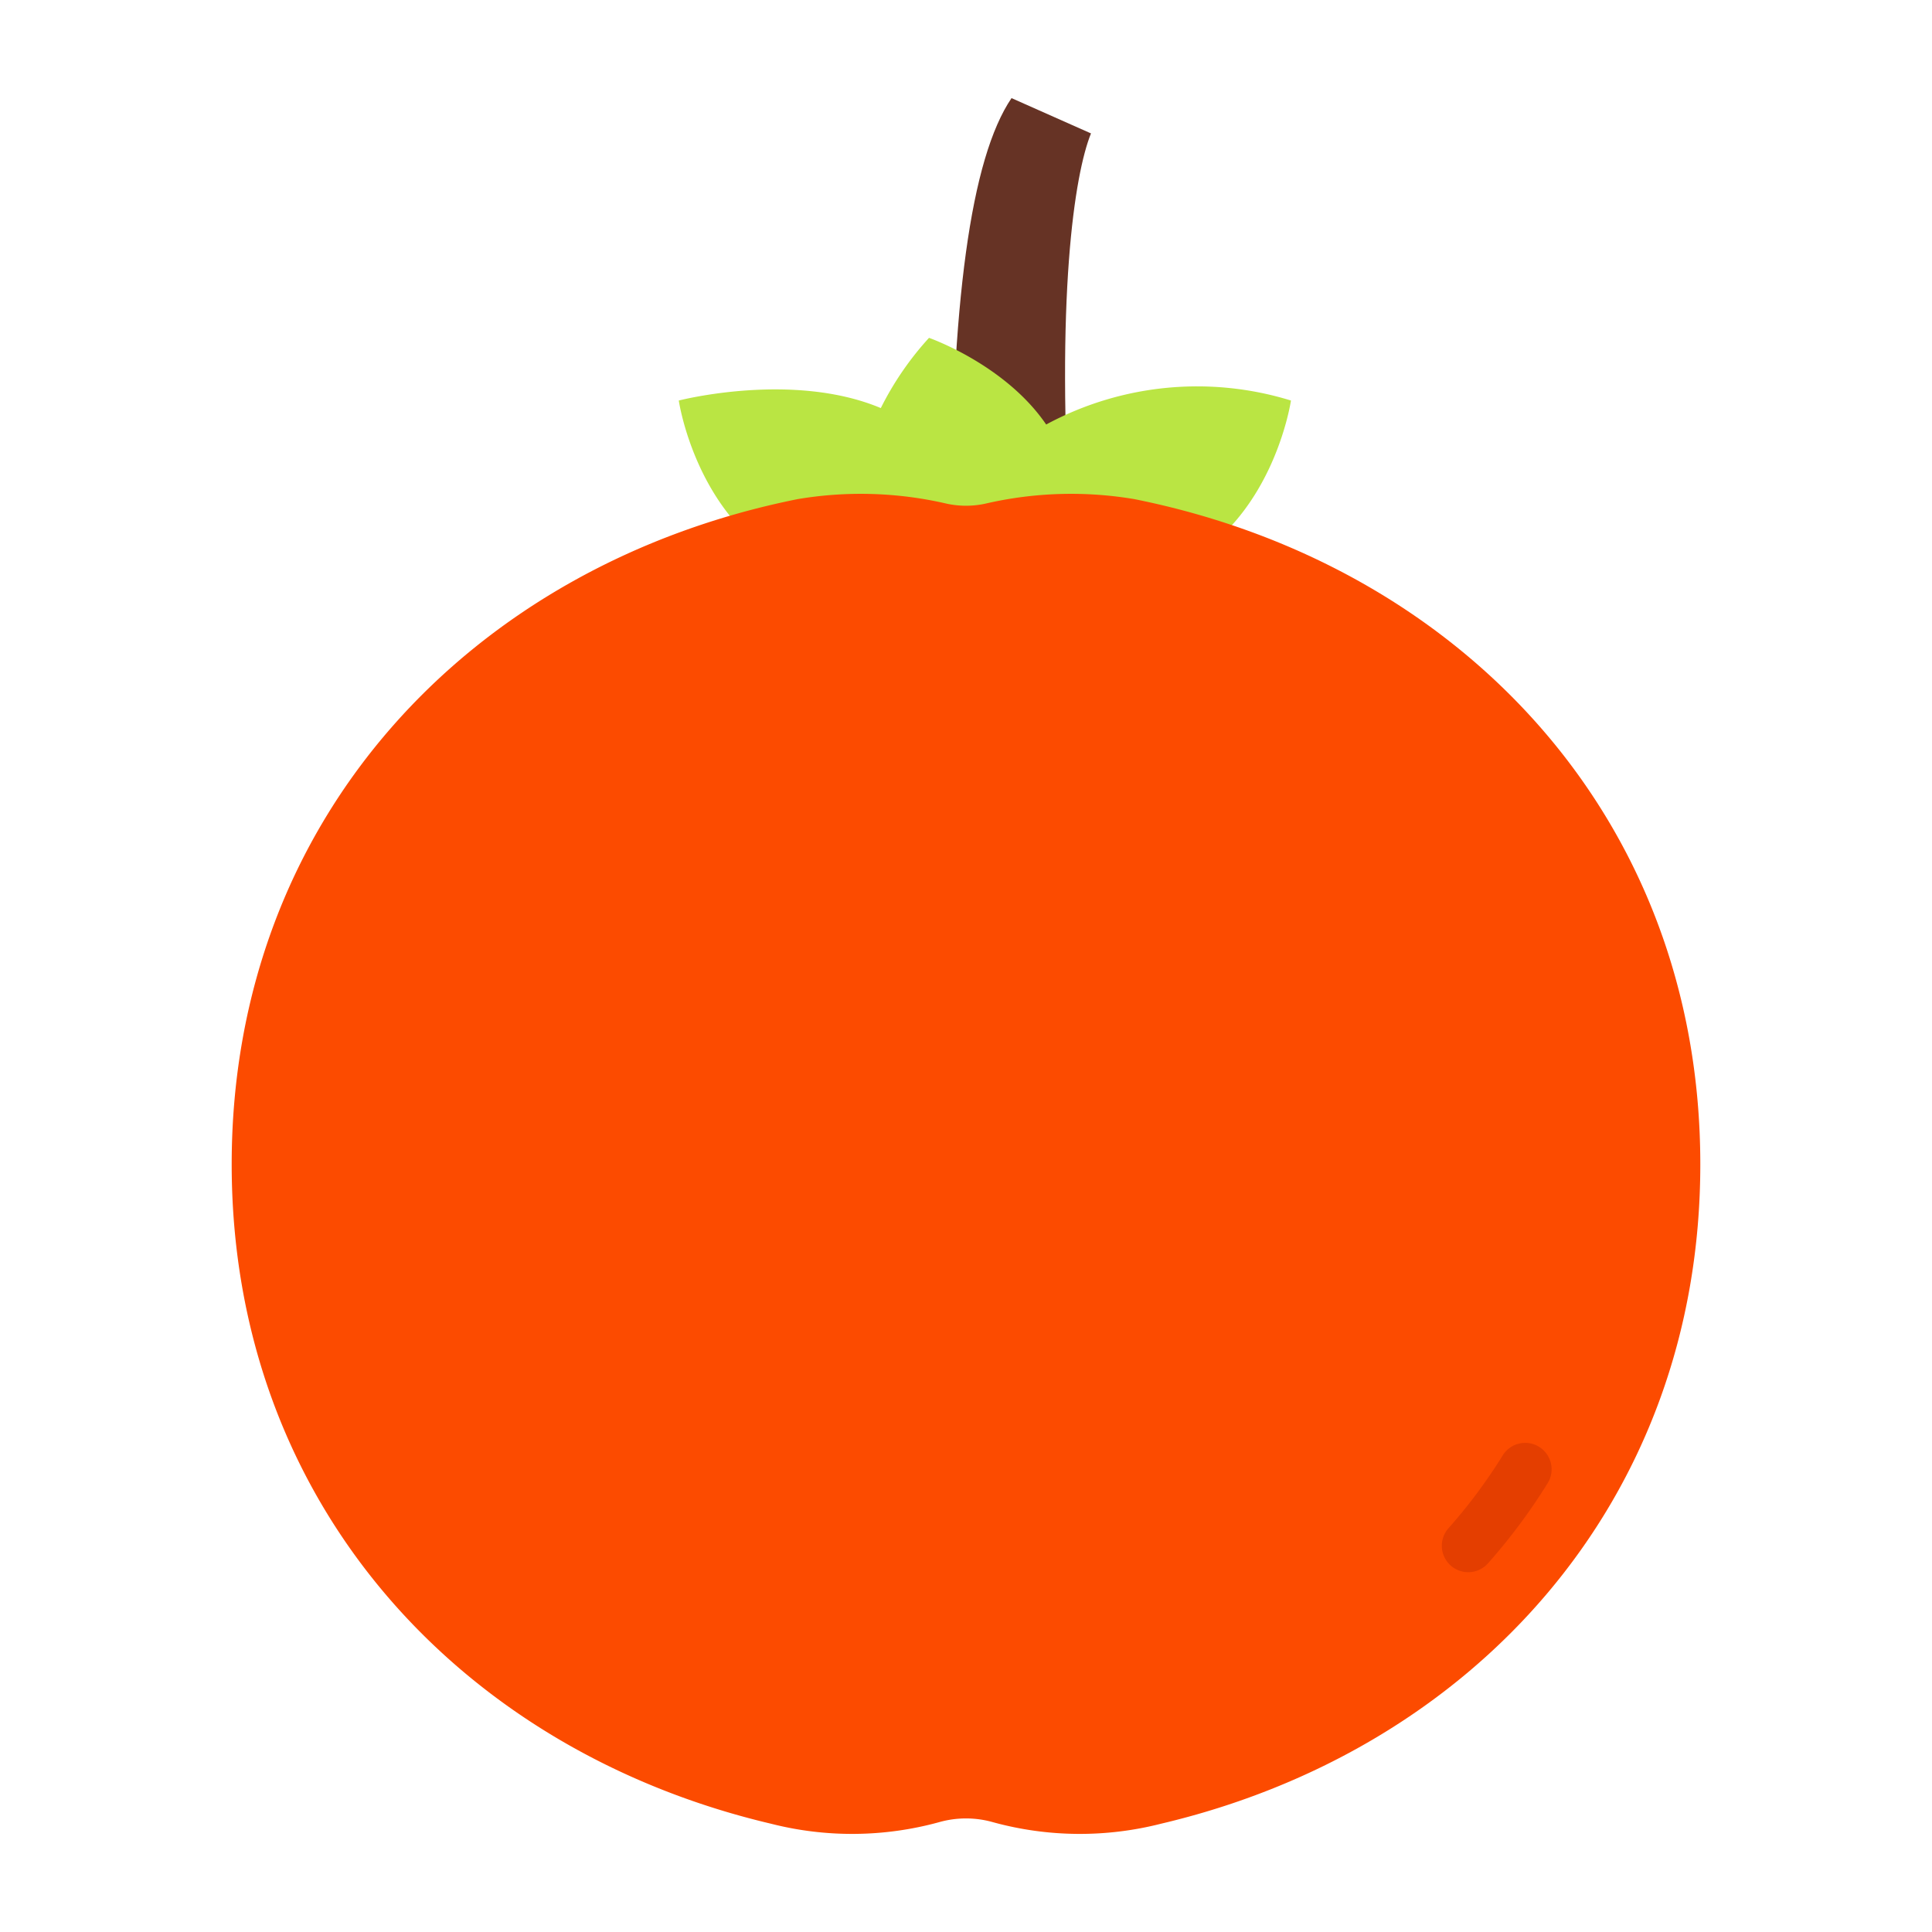 <svg height="512" viewBox="0 0 128 128" width="512" xmlns="http://www.w3.org/2000/svg"><g><path d="m70.937 35.766h-7.937c0-15.7 1.314-25.277 4.016-29.266l5.265 2.339c-1.09 2.684-2.364 10.802-1.344 26.927z" fill="#663325"/><path d="m69.312 28.125c-2.716-3.981-7.762-5.742-7.762-5.742a20.377 20.377 0 0 0 -3.194 4.653c-5.843-2.453-13.385-.5-13.385-.5s1.088 7.491 7.035 10.743c2.445 1.338 23.749 1.5 26.488 0 5.947-3.252 7.035-10.743 7.035-10.743a21.066 21.066 0 0 0 -16.217 1.589z" fill="#bae543"/><path d="m112.65 77.136c0 22.4-15.13 38.84-35.73 43.69a21.753 21.753 0 0 1 -11.13-.1 6.533 6.533 0 0 0 -3.58 0 21.753 21.753 0 0 1 -11.13.1c-20.6-4.85-35.73-21.29-35.73-43.69 0-23.04 16.01-39.77 37.51-44.07a25.171 25.171 0 0 1 9.89.31 6.075 6.075 0 0 0 2.5 0 25.171 25.171 0 0 1 9.89-.31c21.5 4.3 37.51 21.034 37.51 44.07z" fill="#fc4b00"/><path d="m97.273 104.162a1.751 1.751 0 0 1 -1.308-2.912 35.115 35.115 0 0 0 3.589-4.818 1.75 1.75 0 1 1 2.976 1.842 38.68 38.68 0 0 1 -3.946 5.3 1.747 1.747 0 0 1 -1.311.588z" fill="#e43e00"/></g></svg>